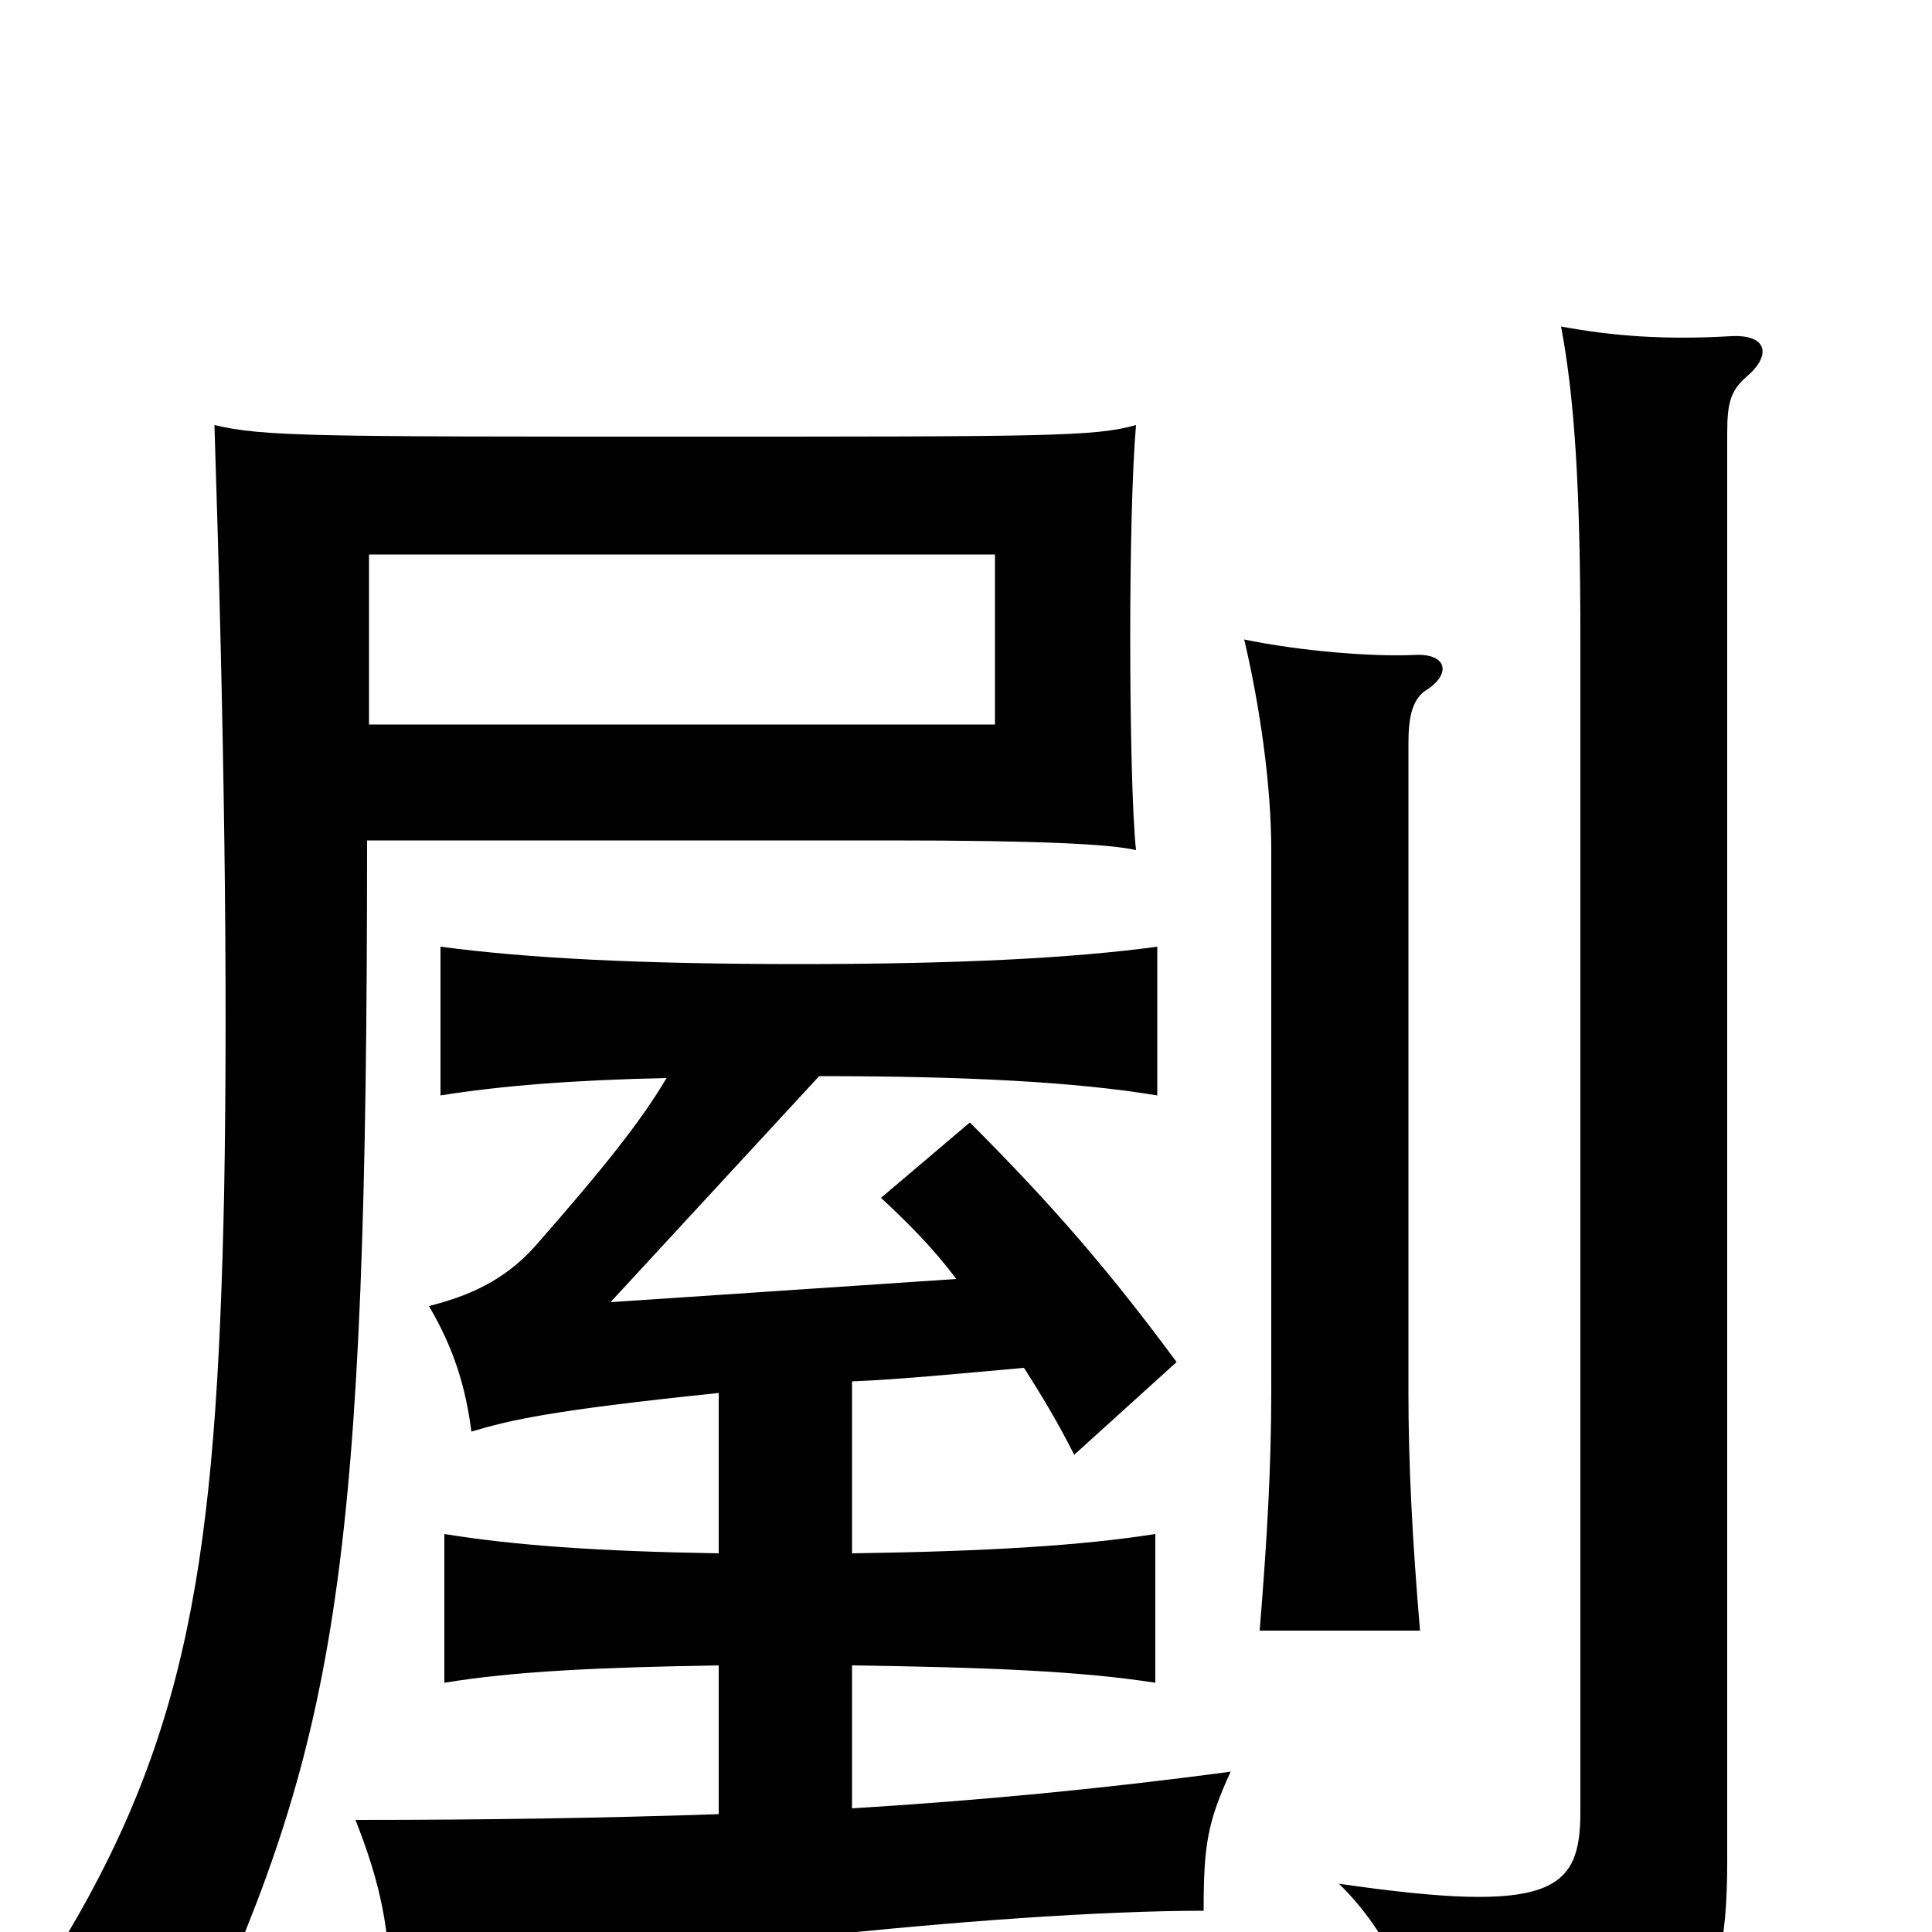 <svg xmlns="http://www.w3.org/2000/svg" viewBox="0 -1000 1000 1000">
	<path fill="#000000" d="M515 -625H191V-713H515ZM588 -560C586 -578 585 -626 585 -670C585 -714 586 -757 588 -780C567 -774 542 -774 353 -774C164 -774 136 -774 111 -780C116 -624 118 -494 116 -382C112 -194 98 -100 27 14C59 24 86 36 103 55C175 -102 190 -191 190 -565H460C540 -565 575 -563 588 -560ZM904 -805C917 -816 915 -827 896 -826C862 -824 835 -826 808 -831C815 -794 818 -747 818 -670V-62C818 -21 803 -9 693 -25C722 3 738 45 739 76C875 66 894 49 894 -37V-776C894 -792 896 -798 904 -805ZM737 -642C752 -651 749 -662 732 -661C710 -660 673 -663 644 -669C652 -635 658 -594 658 -560V-280C658 -242 656 -205 652 -156H735C731 -203 729 -242 729 -280V-615C729 -629 731 -637 737 -642ZM495 -338L316 -326L424 -443C500 -443 557 -440 599 -433V-510C555 -504 495 -501 414 -501C331 -501 273 -504 228 -510V-433C259 -438 297 -441 345 -442C332 -420 313 -396 277 -355C261 -337 242 -329 222 -324C235 -302 241 -282 244 -259C264 -265 285 -270 372 -279V-196C311 -197 267 -200 230 -206V-129C266 -135 311 -137 372 -138V-61C313 -59 251 -58 184 -58C197 -25 202 -1 202 34C316 11 517 -11 623 -11C623 -45 625 -57 637 -83C570 -74 506 -68 441 -64V-138C511 -137 560 -135 598 -129V-206C560 -200 511 -197 441 -196V-285C466 -286 496 -289 530 -292C539 -278 548 -263 556 -247L609 -295C575 -341 546 -375 502 -419L456 -380C470 -367 483 -354 495 -338Z"/>
</svg>